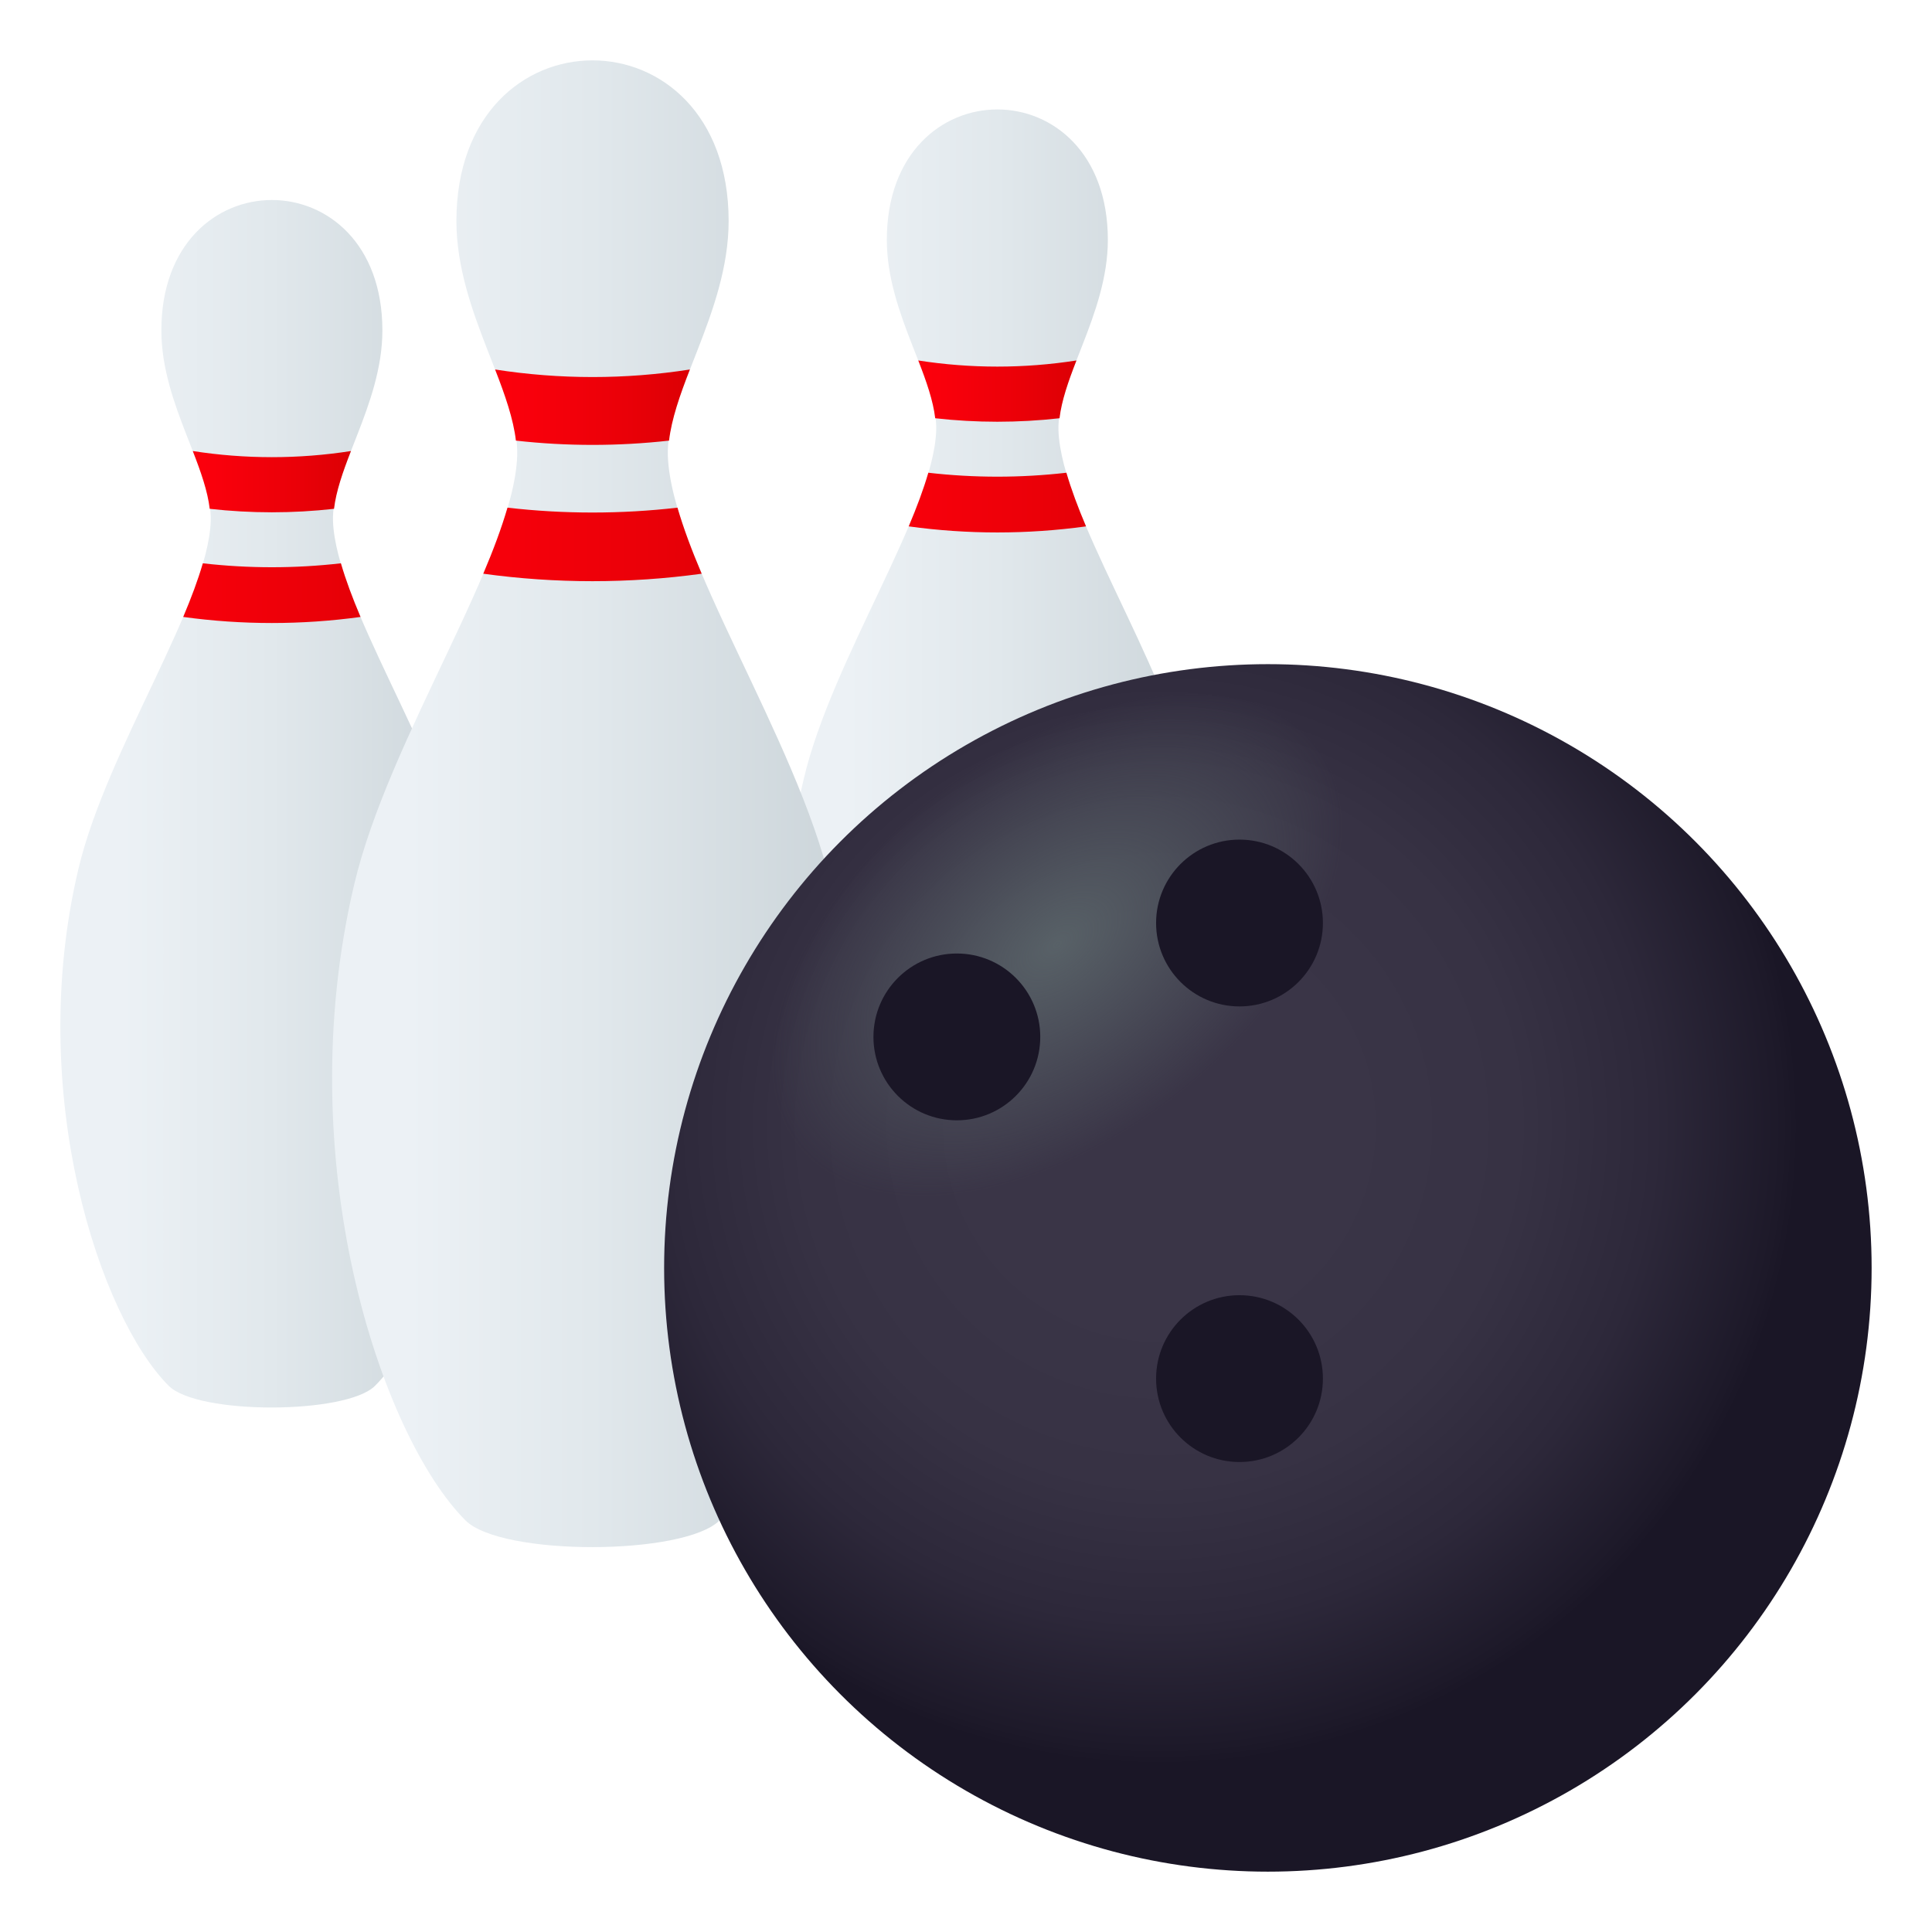 <?xml version="1.0" encoding="utf-8"?>
<!-- Generator: Adobe Illustrator 15.0.0, SVG Export Plug-In . SVG Version: 6.00 Build 0)  -->
<!DOCTYPE svg PUBLIC "-//W3C//DTD SVG 1.1//EN" "http://www.w3.org/Graphics/SVG/1.1/DTD/svg11.dtd">
<svg version="1.1" id="Layer_1" xmlns:x="http://ns.adobe.com/Extensibility/1.0/" xmlns:i="http://ns.adobe.com/AdobeIllustrator/10.0/" xmlns:graph="http://ns.adobe.com/Graphs/1.0/"
	 xmlns="http://www.w3.org/2000/svg" xmlns:xlink="http://www.w3.org/1999/xlink" xmlns:a="http://ns.adobe.com/AdobeSVGViewerExtensions/3.0/"
	 x="0px" y="0px" width="64px" height="64px" viewBox="0 0 64 64" enable-background="new 0 0 64 64" xml:space="preserve">
<linearGradient id="SVGID_1_" gradientUnits="userSpaceOnUse" x1="2" y1="26.625" x2="16.012" y2="26.625">
	<stop  offset="0.145" style="stop-color:#ECF1F5"/>
	<stop  offset="0.5" style="stop-color:#E1E8EC"/>
	<stop  offset="1" style="stop-color:#CBD4D9"/>
	<a:midPointStop  offset="0.145" style="stop-color:#ECF1F5"/>
	<a:midPointStop  offset="0.586" style="stop-color:#ECF1F5"/>
	<a:midPointStop  offset="1" style="stop-color:#CBD4D9"/>
</linearGradient>
<path fill="url(#SVGID_1_)" d="M5.345,10.947c0,2.478,1.695,4.695,1.636,6.318c-0.101,2.723-3.445,7.553-4.385,11.526
	C0.835,36.232,3.318,43.637,5.59,45.908c0.966,0.965,5.883,0.948,6.832,0c2.271-2.271,4.755-9.676,2.994-17.117
	c-0.939-3.973-4.284-8.803-4.385-11.526c-0.059-1.624,1.636-3.841,1.636-6.318C12.667,5.185,5.345,5.185,5.345,10.947z"/>
<linearGradient id="SVGID_2_" gradientUnits="userSpaceOnUse" x1="4.822" y1="15.956" x2="13.187" y2="15.956">
	<stop  offset="0" style="stop-color:#FF000E"/>
	<stop  offset="0.269" style="stop-color:#FA000C"/>
	<stop  offset="0.605" style="stop-color:#EA0008"/>
	<stop  offset="0.974" style="stop-color:#D10001"/>
	<stop  offset="1" style="stop-color:#CF0000"/>
	<a:midPointStop  offset="0" style="stop-color:#FF000E"/>
	<a:midPointStop  offset="0.661" style="stop-color:#FF000E"/>
	<a:midPointStop  offset="1" style="stop-color:#CF0000"/>
</linearGradient>
<path fill="url(#SVGID_2_)" d="M11.065,16.855c0.068-0.578,0.29-1.22,0.561-1.914c-1.738,0.271-3.502,0.271-5.24,0
	c0.271,0.694,0.493,1.335,0.561,1.914C8.316,17.009,9.696,17.009,11.065,16.855z"/>
<linearGradient id="SVGID_3_" gradientUnits="userSpaceOnUse" x1="1.104" y1="19.648" x2="16.907" y2="19.648">
	<stop  offset="0" style="stop-color:#FF000E"/>
	<stop  offset="0.269" style="stop-color:#FA000C"/>
	<stop  offset="0.605" style="stop-color:#EA0008"/>
	<stop  offset="0.974" style="stop-color:#D10001"/>
	<stop  offset="1" style="stop-color:#CF0000"/>
	<a:midPointStop  offset="0" style="stop-color:#FF000E"/>
	<a:midPointStop  offset="0.661" style="stop-color:#FF000E"/>
	<a:midPointStop  offset="1" style="stop-color:#CF0000"/>
</linearGradient>
<path fill="url(#SVGID_3_)" d="M11.943,20.437c-0.268-0.631-0.49-1.226-0.65-1.777c-1.521,0.174-3.054,0.174-4.574,0
	c-0.16,0.551-0.383,1.146-0.65,1.777C8.019,20.705,9.993,20.705,11.943,20.437z"/>
<linearGradient id="SVGID_4_" gradientUnits="userSpaceOnUse" x1="26.032" y1="23.625" x2="40.044" y2="23.625">
	<stop  offset="0.145" style="stop-color:#ECF1F5"/>
	<stop  offset="0.5" style="stop-color:#E1E8EC"/>
	<stop  offset="1" style="stop-color:#CBD4D9"/>
	<a:midPointStop  offset="0.145" style="stop-color:#ECF1F5"/>
	<a:midPointStop  offset="0.586" style="stop-color:#ECF1F5"/>
	<a:midPointStop  offset="1" style="stop-color:#CBD4D9"/>
</linearGradient>
<path fill="url(#SVGID_4_)" d="M29.377,7.947c0,2.478,1.695,4.695,1.636,6.318c-0.101,2.723-3.445,7.553-4.385,11.526
	c-1.761,7.441,0.723,14.846,2.994,17.117c0.966,0.965,5.883,0.948,6.832,0c2.271-2.271,4.755-9.676,2.994-17.117
	c-0.939-3.973-4.284-8.803-4.385-11.526c-0.059-1.624,1.636-3.841,1.636-6.318C36.699,2.185,29.377,2.185,29.377,7.947z"/>
<linearGradient id="SVGID_5_" gradientUnits="userSpaceOnUse" x1="28.855" y1="12.956" x2="37.219" y2="12.956">
	<stop  offset="0" style="stop-color:#FF000E"/>
	<stop  offset="0.269" style="stop-color:#FA000C"/>
	<stop  offset="0.605" style="stop-color:#EA0008"/>
	<stop  offset="0.974" style="stop-color:#D10001"/>
	<stop  offset="1" style="stop-color:#CF0000"/>
	<a:midPointStop  offset="0" style="stop-color:#FF000E"/>
	<a:midPointStop  offset="0.661" style="stop-color:#FF000E"/>
	<a:midPointStop  offset="1" style="stop-color:#CF0000"/>
</linearGradient>
<path fill="url(#SVGID_5_)" d="M35.098,13.855c0.068-0.578,0.29-1.22,0.561-1.914c-1.738,0.271-3.502,0.271-5.24,0
	c0.271,0.694,0.493,1.335,0.561,1.914C32.349,14.009,33.729,14.009,35.098,13.855z"/>
<linearGradient id="SVGID_6_" gradientUnits="userSpaceOnUse" x1="25.136" y1="16.648" x2="40.94" y2="16.648">
	<stop  offset="0" style="stop-color:#FF000E"/>
	<stop  offset="0.269" style="stop-color:#FA000C"/>
	<stop  offset="0.605" style="stop-color:#EA0008"/>
	<stop  offset="0.974" style="stop-color:#D10001"/>
	<stop  offset="1" style="stop-color:#CF0000"/>
	<a:midPointStop  offset="0" style="stop-color:#FF000E"/>
	<a:midPointStop  offset="0.661" style="stop-color:#FF000E"/>
	<a:midPointStop  offset="1" style="stop-color:#CF0000"/>
</linearGradient>
<path fill="url(#SVGID_6_)" d="M35.976,17.437c-0.268-0.631-0.49-1.226-0.65-1.777c-1.521,0.174-3.054,0.174-4.574,0
	c-0.16,0.551-0.383,1.146-0.65,1.777C32.051,17.705,34.025,17.705,35.976,17.437z"/>
<linearGradient id="SVGID_7_" gradientUnits="userSpaceOnUse" x1="11" y1="26.625" x2="28.253" y2="26.625">
	<stop  offset="0.145" style="stop-color:#ECF1F5"/>
	<stop  offset="0.5" style="stop-color:#E1E8EC"/>
	<stop  offset="1" style="stop-color:#CBD4D9"/>
	<a:midPointStop  offset="0.145" style="stop-color:#ECF1F5"/>
	<a:midPointStop  offset="0.586" style="stop-color:#ECF1F5"/>
	<a:midPointStop  offset="1" style="stop-color:#CBD4D9"/>
</linearGradient>
<path fill="url(#SVGID_7_)" d="M15.119,7.321c0,3.051,2.087,5.78,2.014,7.779c-0.123,3.353-4.241,9.299-5.398,14.191
	c-2.168,9.164,0.89,18.279,3.687,21.076c1.189,1.188,7.243,1.168,8.412,0c2.797-2.797,5.854-11.912,3.687-21.076
	c-1.157-4.892-5.275-10.838-5.398-14.191c-0.072-1.999,2.014-4.729,2.014-7.779C24.134,0.226,15.119,0.226,15.119,7.321z"/>
<linearGradient id="SVGID_8_" gradientUnits="userSpaceOnUse" x1="14.476" y1="13.489" x2="24.776" y2="13.489">
	<stop  offset="0" style="stop-color:#FF000E"/>
	<stop  offset="0.269" style="stop-color:#FA000C"/>
	<stop  offset="0.605" style="stop-color:#EA0008"/>
	<stop  offset="0.974" style="stop-color:#D10001"/>
	<stop  offset="1" style="stop-color:#CF0000"/>
	<a:midPointStop  offset="0" style="stop-color:#FF000E"/>
	<a:midPointStop  offset="0.661" style="stop-color:#FF000E"/>
	<a:midPointStop  offset="1" style="stop-color:#CF0000"/>
</linearGradient>
<path fill="url(#SVGID_8_)" d="M22.163,14.596c0.084-0.712,0.356-1.501,0.69-2.356c-2.141,0.334-4.313,0.333-6.452,0
	c0.333,0.854,0.606,1.644,0.689,2.356C18.778,14.785,20.476,14.785,22.163,14.596z"/>
<linearGradient id="SVGID_9_" gradientUnits="userSpaceOnUse" x1="9.896" y1="18.034" x2="29.356" y2="18.034">
	<stop  offset="0" style="stop-color:#FF000E"/>
	<stop  offset="0.269" style="stop-color:#FA000C"/>
	<stop  offset="0.605" style="stop-color:#EA0008"/>
	<stop  offset="0.974" style="stop-color:#D10001"/>
	<stop  offset="1" style="stop-color:#CF0000"/>
	<a:midPointStop  offset="0" style="stop-color:#FF000E"/>
	<a:midPointStop  offset="0.661" style="stop-color:#FF000E"/>
	<a:midPointStop  offset="1" style="stop-color:#CF0000"/>
</linearGradient>
<path fill="url(#SVGID_9_)" d="M23.244,19.005c-0.33-0.776-0.604-1.509-0.802-2.188c-1.872,0.215-3.759,0.215-5.631,0
	c-0.198,0.679-0.472,1.412-0.802,2.188C18.411,19.335,20.842,19.335,23.244,19.005z"/>
<radialGradient id="SVGID_10_" cx="-64.29" cy="31.432" r="32.618" gradientTransform="matrix(0.7 0 0 0.7 83.409 15.289)" gradientUnits="userSpaceOnUse">
	<stop  offset="0.273" style="stop-color:#3A3547"/>
	<stop  offset="0.519" style="stop-color:#373244"/>
	<stop  offset="0.72" style="stop-color:#2D283A"/>
	<stop  offset="0.904" style="stop-color:#1D1929"/>
	<stop  offset="0.927" style="stop-color:#1A1626"/>
	<a:midPointStop  offset="0.273" style="stop-color:#3A3547"/>
	<a:midPointStop  offset="0.748" style="stop-color:#3A3547"/>
	<a:midPointStop  offset="0.927" style="stop-color:#1A1626"/>
</radialGradient>
<circle fill="url(#SVGID_10_)" cx="42" cy="42.001" r="20"/>
<radialGradient id="SVGID_11_" cx="408.69" cy="45.174" r="16.375" gradientTransform="matrix(0.239 0.31 -0.528 0.407 -38.805 -113.797)" gradientUnits="userSpaceOnUse">
	<stop  offset="0" style="stop-color:#586167"/>
	<stop  offset="1" style="stop-color:#586167;stop-opacity:0"/>
	<a:midPointStop  offset="0" style="stop-color:#586167"/>
	<a:midPointStop  offset="0.486" style="stop-color:#586167"/>
	<a:midPointStop  offset="1" style="stop-color:#586167;stop-opacity:0"/>
</radialGradient>
<path fill="url(#SVGID_11_)" d="M38.864,36.457c-4.777,3.677-10.402,4.384-12.561,1.579c-2.162-2.809-0.041-8.063,4.738-11.742
	c4.777-3.678,10.4-4.384,12.561-1.578C45.765,27.522,43.642,32.778,38.864,36.457z"/>
<circle fill="#1A1626" cx="41.06" cy="30.576" r="2.763"/>
<circle fill="#1A1626" cx="31.697" cy="34.349" r="2.763"/>
<circle fill="#1A1626" cx="41.06" cy="45.668" r="2.763"/>
</svg>
